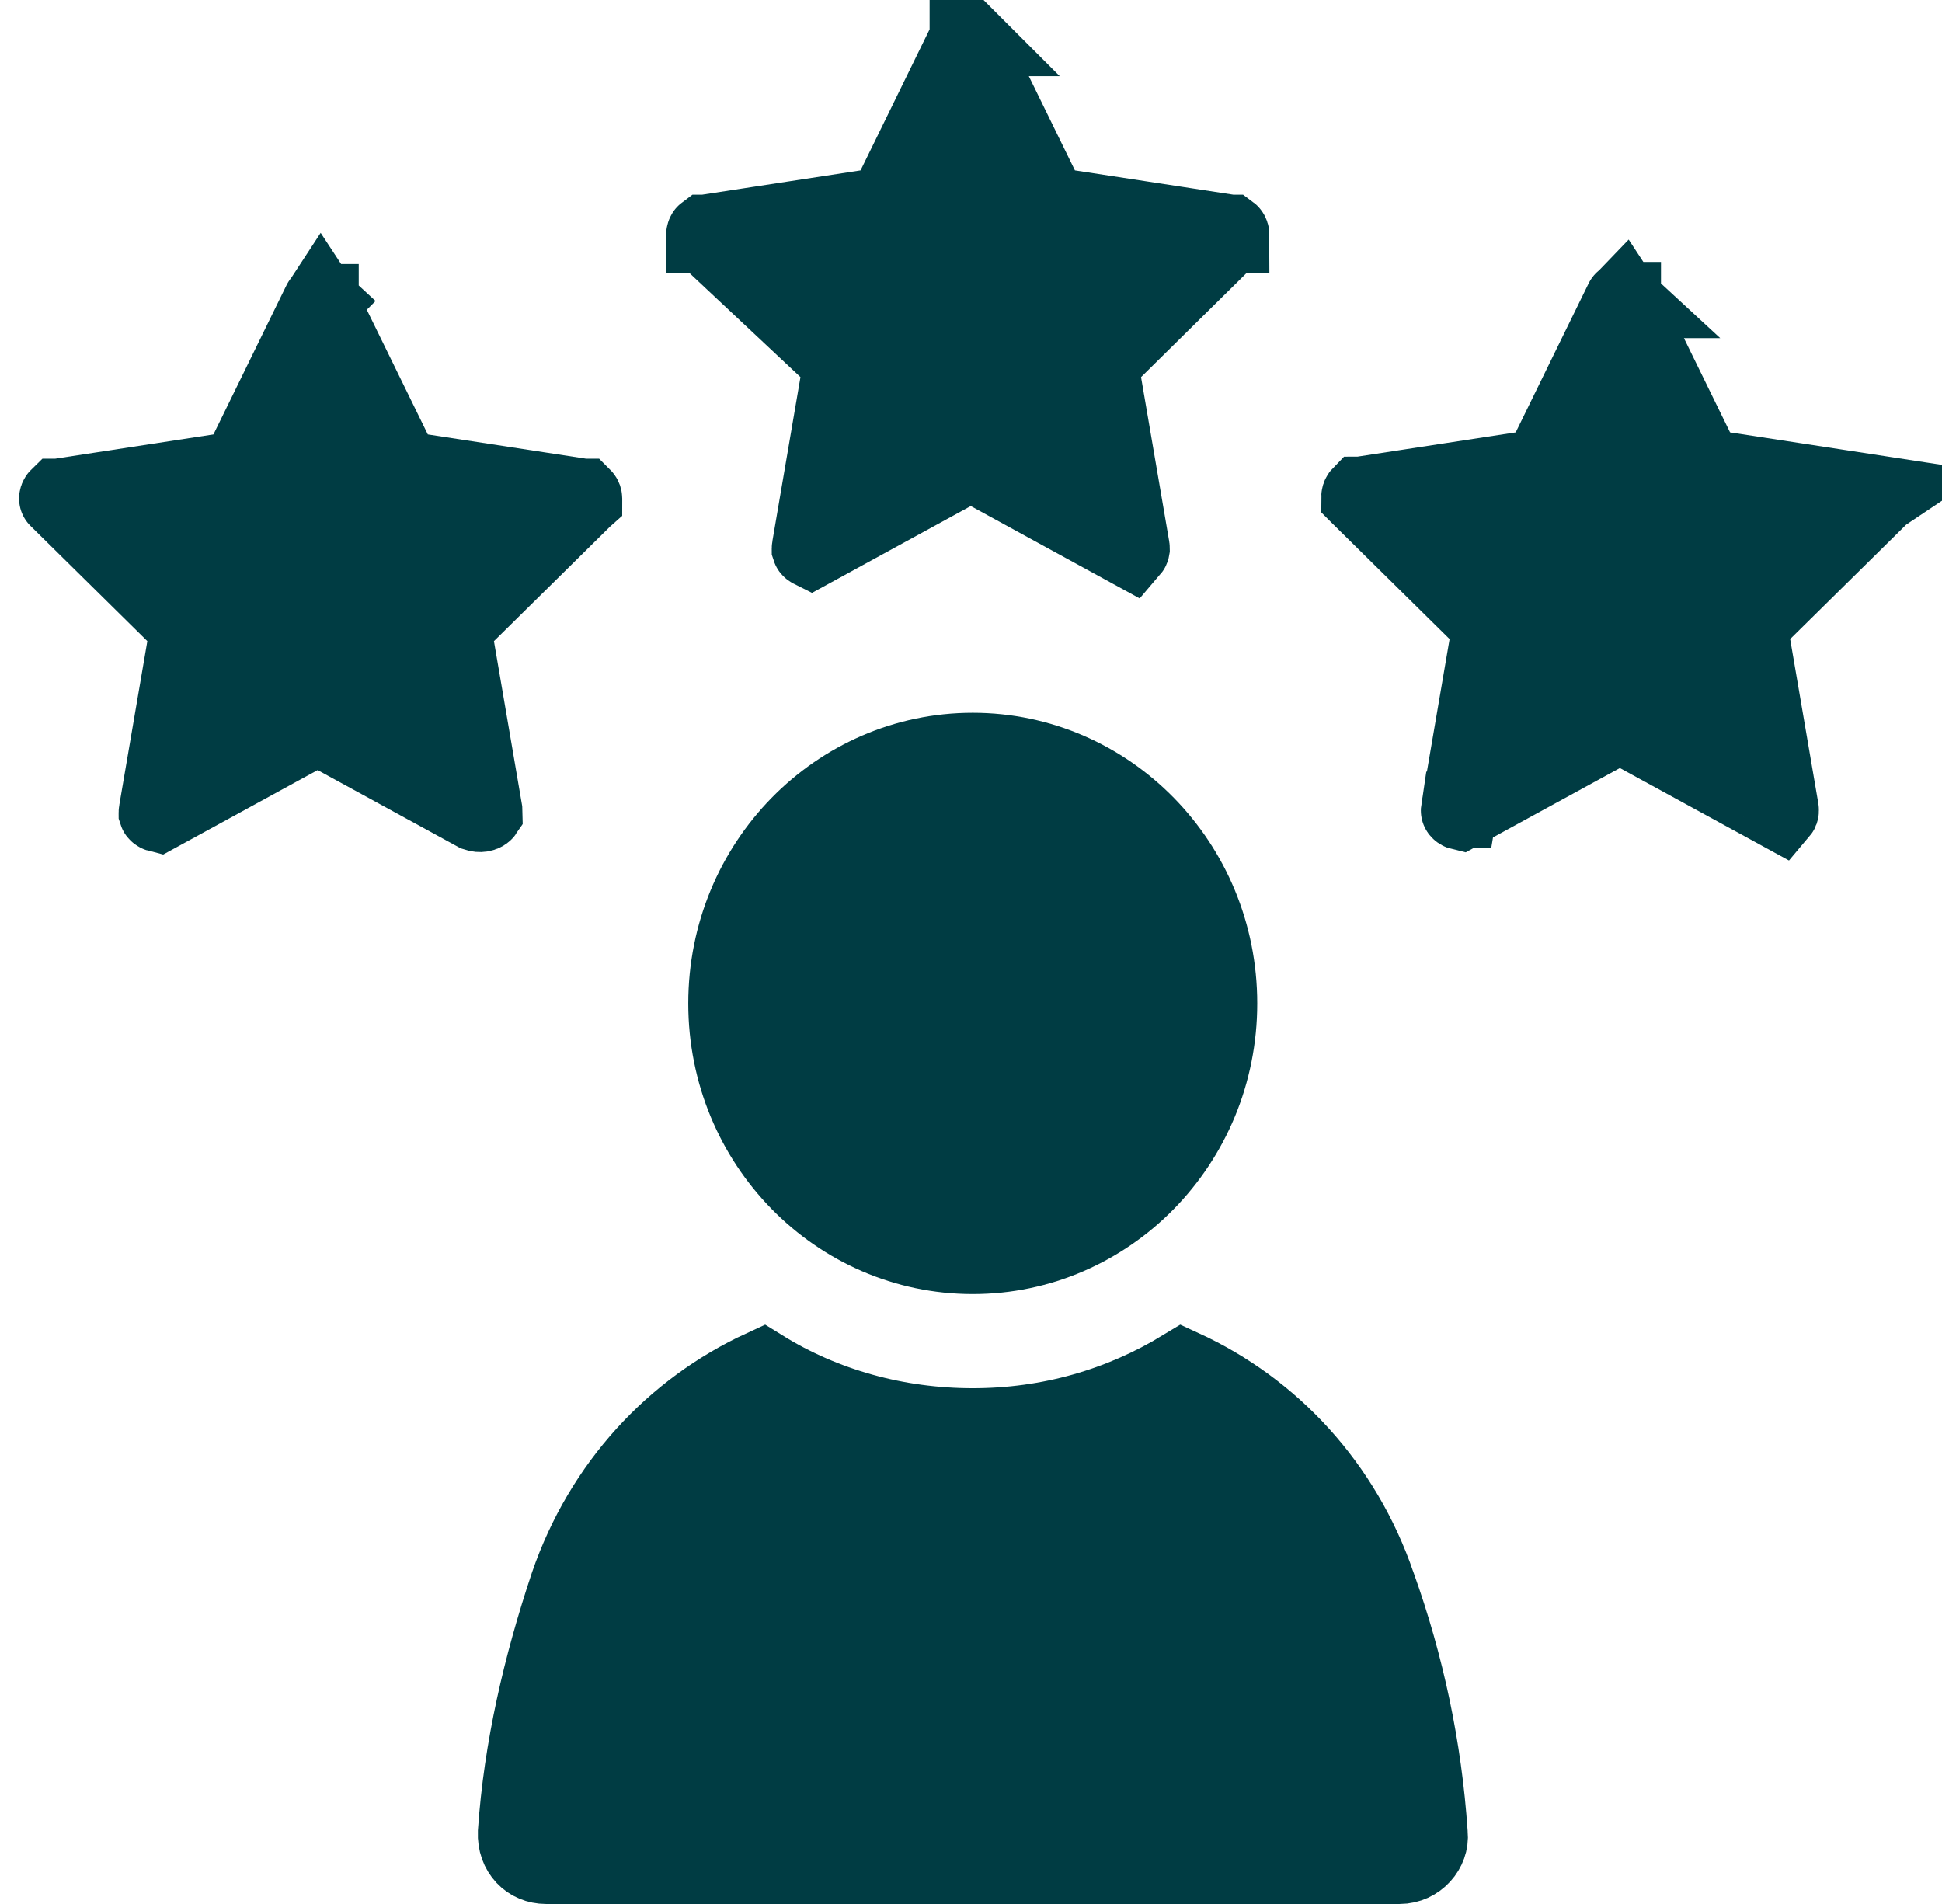 <svg width="51" height="50" viewBox="0 0 51 50" fill="#003c43" xmlns="http://www.w3.org/2000/svg">
<path d="M37.544 48.133L37.545 48.15L37.547 48.168C37.589 48.576 37.236 49 36.753 49H14.34C13.892 49 13.527 48.653 13.549 48.122C13.701 45.922 14.203 43.755 14.918 41.614C15.817 39.001 17.677 37.001 20.025 35.92C21.636 36.919 23.551 37.455 25.546 37.455C27.555 37.455 29.426 36.912 31.061 35.917C33.413 36.997 35.277 39.001 36.175 41.617L36.175 41.618L36.18 41.63C36.938 43.748 37.393 45.915 37.544 48.133Z" stroke="#003c43" stroke-width="2"/>
<path d="M32.017 26.351C32.017 30.034 29.1 32.983 25.546 32.983C21.992 32.983 19.075 30.034 19.075 26.351C19.075 22.667 21.992 19.718 25.546 19.718C29.1 19.718 32.017 22.667 32.017 26.351Z" stroke="#003c43" stroke-width="2"/>
<path d="M22.007 10.072L22.098 9.542L21.706 9.174L18.496 6.164L18.496 6.163C18.495 6.163 18.495 6.162 18.494 6.162C18.494 6.158 18.495 6.15 18.498 6.141C18.503 6.125 18.511 6.115 18.515 6.112C18.515 6.112 18.516 6.112 18.518 6.112L18.53 6.11L18.543 6.108L22.752 5.463L23.268 5.384L23.498 4.914L25.392 1.044L25.398 1.032L25.404 1.02C25.409 1.009 25.413 1.003 25.415 1.001C25.417 1.003 25.421 1.009 25.426 1.02L25.432 1.032L25.437 1.044L27.331 4.914L27.561 5.384L28.078 5.463L32.287 6.108L32.3 6.11L32.312 6.112C32.313 6.112 32.314 6.112 32.315 6.112C32.319 6.115 32.326 6.125 32.332 6.141C32.335 6.15 32.336 6.158 32.336 6.162C32.335 6.162 32.335 6.163 32.334 6.163L32.325 6.172L32.315 6.181L29.264 9.191L28.892 9.558L28.98 10.072L29.717 14.372L29.717 14.372L29.719 14.384C29.721 14.396 29.721 14.404 29.721 14.409C29.72 14.415 29.719 14.42 29.716 14.426C29.713 14.434 29.707 14.443 29.701 14.45L25.974 12.412L25.494 12.15L25.014 12.412L21.304 14.441C21.3 14.439 21.294 14.437 21.286 14.431C21.274 14.422 21.269 14.414 21.268 14.411C21.268 14.409 21.267 14.408 21.267 14.406C21.267 14.404 21.266 14.397 21.269 14.384L21.269 14.384L21.271 14.372L22.007 10.072ZM25.415 0.999C25.415 0.999 25.414 0.999 25.414 0.999C25.413 0.998 25.413 0.998 25.413 0.998C25.413 0.998 25.413 0.998 25.413 0.999C25.414 0.999 25.414 0.999 25.414 1C25.413 1 25.413 1 25.415 1C25.415 1 25.415 1 25.415 1C25.415 1 25.416 1 25.416 1L25.415 0.999Z" stroke="#003c43" stroke-width="2"/>
<path d="M12.723 21.306L12.723 21.306L12.725 21.317C12.726 21.326 12.727 21.331 12.727 21.334C12.725 21.337 12.72 21.341 12.713 21.346C12.688 21.363 12.617 21.396 12.5 21.357L8.822 19.346L8.342 19.083L7.862 19.346L4.152 21.374C4.148 21.373 4.141 21.37 4.134 21.364C4.122 21.356 4.117 21.347 4.116 21.344C4.116 21.343 4.115 21.342 4.115 21.34C4.115 21.337 4.114 21.331 4.117 21.317L4.117 21.317L4.119 21.306L4.855 17.006L4.943 16.491L4.572 16.125L1.52 13.115L1.511 13.106L1.502 13.097C1.501 13.096 1.5 13.096 1.5 13.095C1.5 13.091 1.501 13.084 1.504 13.074C1.509 13.058 1.517 13.049 1.52 13.046C1.521 13.046 1.522 13.045 1.524 13.045L1.536 13.043L1.548 13.042L5.757 12.397L6.274 12.318L6.504 11.848L8.398 7.978L8.404 7.966L8.41 7.954C8.415 7.943 8.419 7.937 8.421 7.934C8.423 7.937 8.427 7.943 8.432 7.954L8.437 7.966L8.443 7.978L10.337 11.848L10.567 12.318L11.084 12.397L15.293 13.042L15.306 13.043L15.318 13.045C15.319 13.045 15.32 13.046 15.321 13.046C15.324 13.049 15.332 13.058 15.338 13.074C15.341 13.084 15.341 13.091 15.341 13.095C15.341 13.096 15.34 13.096 15.34 13.097L15.33 13.106L15.321 13.115L12.27 16.125L11.898 16.491L11.986 17.006L12.723 21.306ZM12.726 21.337C12.726 21.337 12.726 21.337 12.727 21.336L12.726 21.337ZM8.421 7.933C8.42 7.933 8.42 7.933 8.42 7.933C8.419 7.932 8.419 7.932 8.419 7.932C8.419 7.932 8.419 7.932 8.419 7.932C8.42 7.933 8.42 7.933 8.42 7.933C8.419 7.934 8.419 7.934 8.421 7.934C8.421 7.934 8.421 7.934 8.421 7.934L8.421 7.933Z" stroke="#003c43" stroke-width="2"/>
<path d="M44.536 11.794L44.766 12.264L45.283 12.343L49.45 12.982L49.426 12.998L49.362 13.061L46.31 16.071L45.939 16.438L46.027 16.952L46.764 21.252L46.764 21.252L46.766 21.264C46.768 21.276 46.768 21.284 46.767 21.289C46.767 21.295 46.765 21.3 46.763 21.306C46.76 21.314 46.754 21.323 46.748 21.33L43.02 19.292L42.541 19.03L42.061 19.292L38.351 21.32C38.347 21.319 38.34 21.316 38.333 21.311C38.321 21.302 38.316 21.294 38.315 21.29C38.314 21.289 38.314 21.288 38.314 21.286C38.313 21.284 38.313 21.277 38.315 21.264L38.316 21.264L38.318 21.252L39.054 16.952L39.142 16.438L38.771 16.071L35.719 13.061L35.71 13.052L35.7 13.043C35.7 13.043 35.699 13.042 35.699 13.042C35.699 13.037 35.7 13.03 35.703 13.02C35.708 13.004 35.716 12.995 35.719 12.992C35.72 12.992 35.721 12.992 35.722 12.991L35.735 12.99L35.747 12.988L39.956 12.343L40.473 12.264L40.703 11.794L42.597 7.924L42.603 7.912L42.608 7.9C42.613 7.889 42.617 7.883 42.62 7.88C42.622 7.883 42.626 7.889 42.631 7.9L42.636 7.912L42.642 7.924L44.536 11.794ZM42.62 7.879C42.619 7.879 42.619 7.879 42.619 7.879C42.618 7.878 42.617 7.878 42.617 7.878C42.617 7.878 42.618 7.878 42.618 7.879C42.618 7.879 42.618 7.879 42.619 7.88C42.617 7.88 42.618 7.88 42.62 7.88C42.62 7.88 42.62 7.88 42.62 7.88C42.62 7.88 42.62 7.88 42.62 7.88L42.62 7.879Z" stroke="#003c43" stroke-width="2"/>
</svg>
